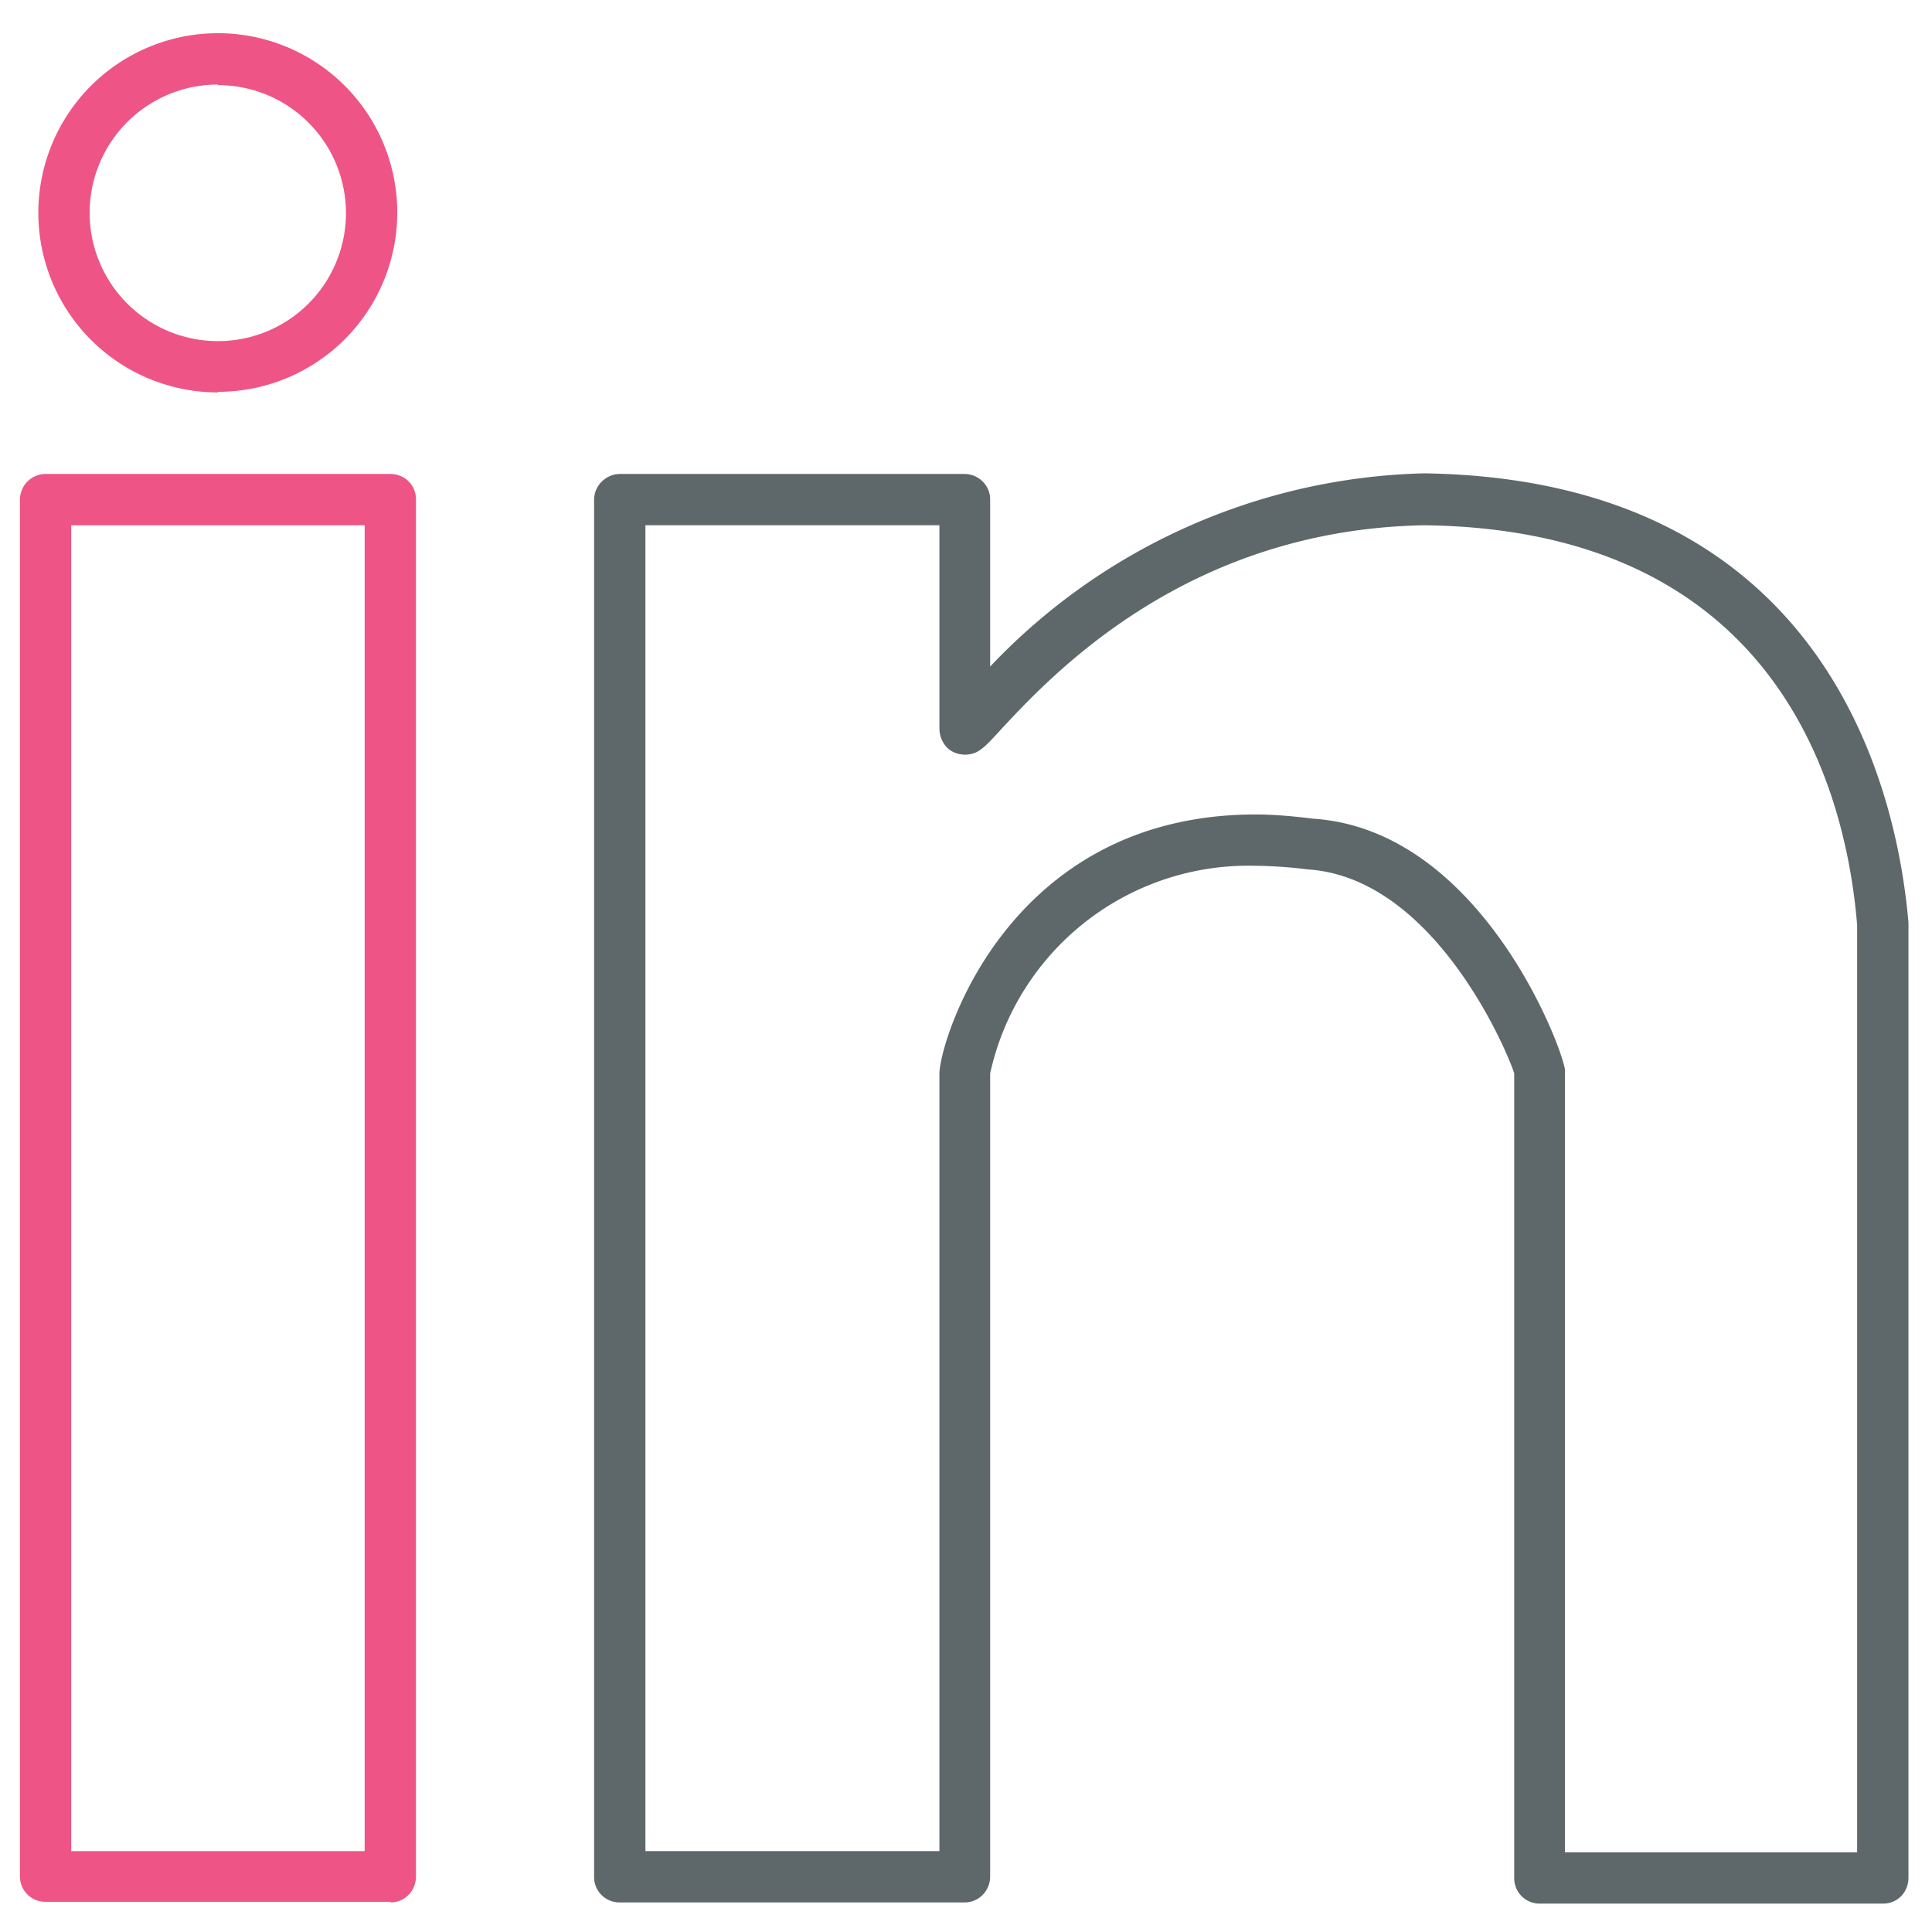 <svg xmlns="http://www.w3.org/2000/svg" viewBox="0 0 32 32"><path id="svg-ico" fill="#ee5586" d="M6.47 31.5H.76a.42.42 0 0 1-.43-.42V8.28c0-.24.19-.43.43-.43h5.7c.25 0 .43.19.43.42v22.81c0 .24-.19.43-.42.43zm-5.29-.84h4.86V8.7H1.18v21.96z"/><path fill="#5e686b" d="M31.19 31.53H25.5a.42.42 0 0 1-.42-.42V17.78c-.05-.2-1.26-3.24-3.42-3.38a7.6 7.6 0 0 0-.87-.06 4.38 4.38 0 0 0-4.39 3.44v13.3c0 .24-.19.43-.42.43h-5.71a.42.42 0 0 1-.43-.43V8.28c0-.24.2-.43.43-.43h5.7c.24 0 .43.19.43.42v2.77a10.24 10.24 0 0 1 7.19-3.2c6.66.1 7.83 5.23 8.02 7.44V31.1c0 .24-.18.43-.42.43zm-5.27-.85h4.84V15.32c-.2-2.42-1.43-6.55-7.17-6.62-3.92.07-6.15 2.46-6.99 3.36-.21.23-.31.34-.43.4-.13.06-.29.05-.41-.02s-.2-.22-.2-.37V8.7h-4.87v21.96h4.87V17.78c0-.5 1.1-4.29 5.24-4.29.3 0 .63.03.95.07 2.73.18 4.09 3.68 4.17 4.15v12.97z"/><path id="svg-ico" fill="#ee5586" d="M3.61 6.5a2.97 2.97 0 1 1 0-5.95 2.97 2.97 0 0 1 0 5.94zm0-5.1a2.12 2.12 0 1 0 0 4.25 2.12 2.12 0 0 0 0-4.24z"/></svg>